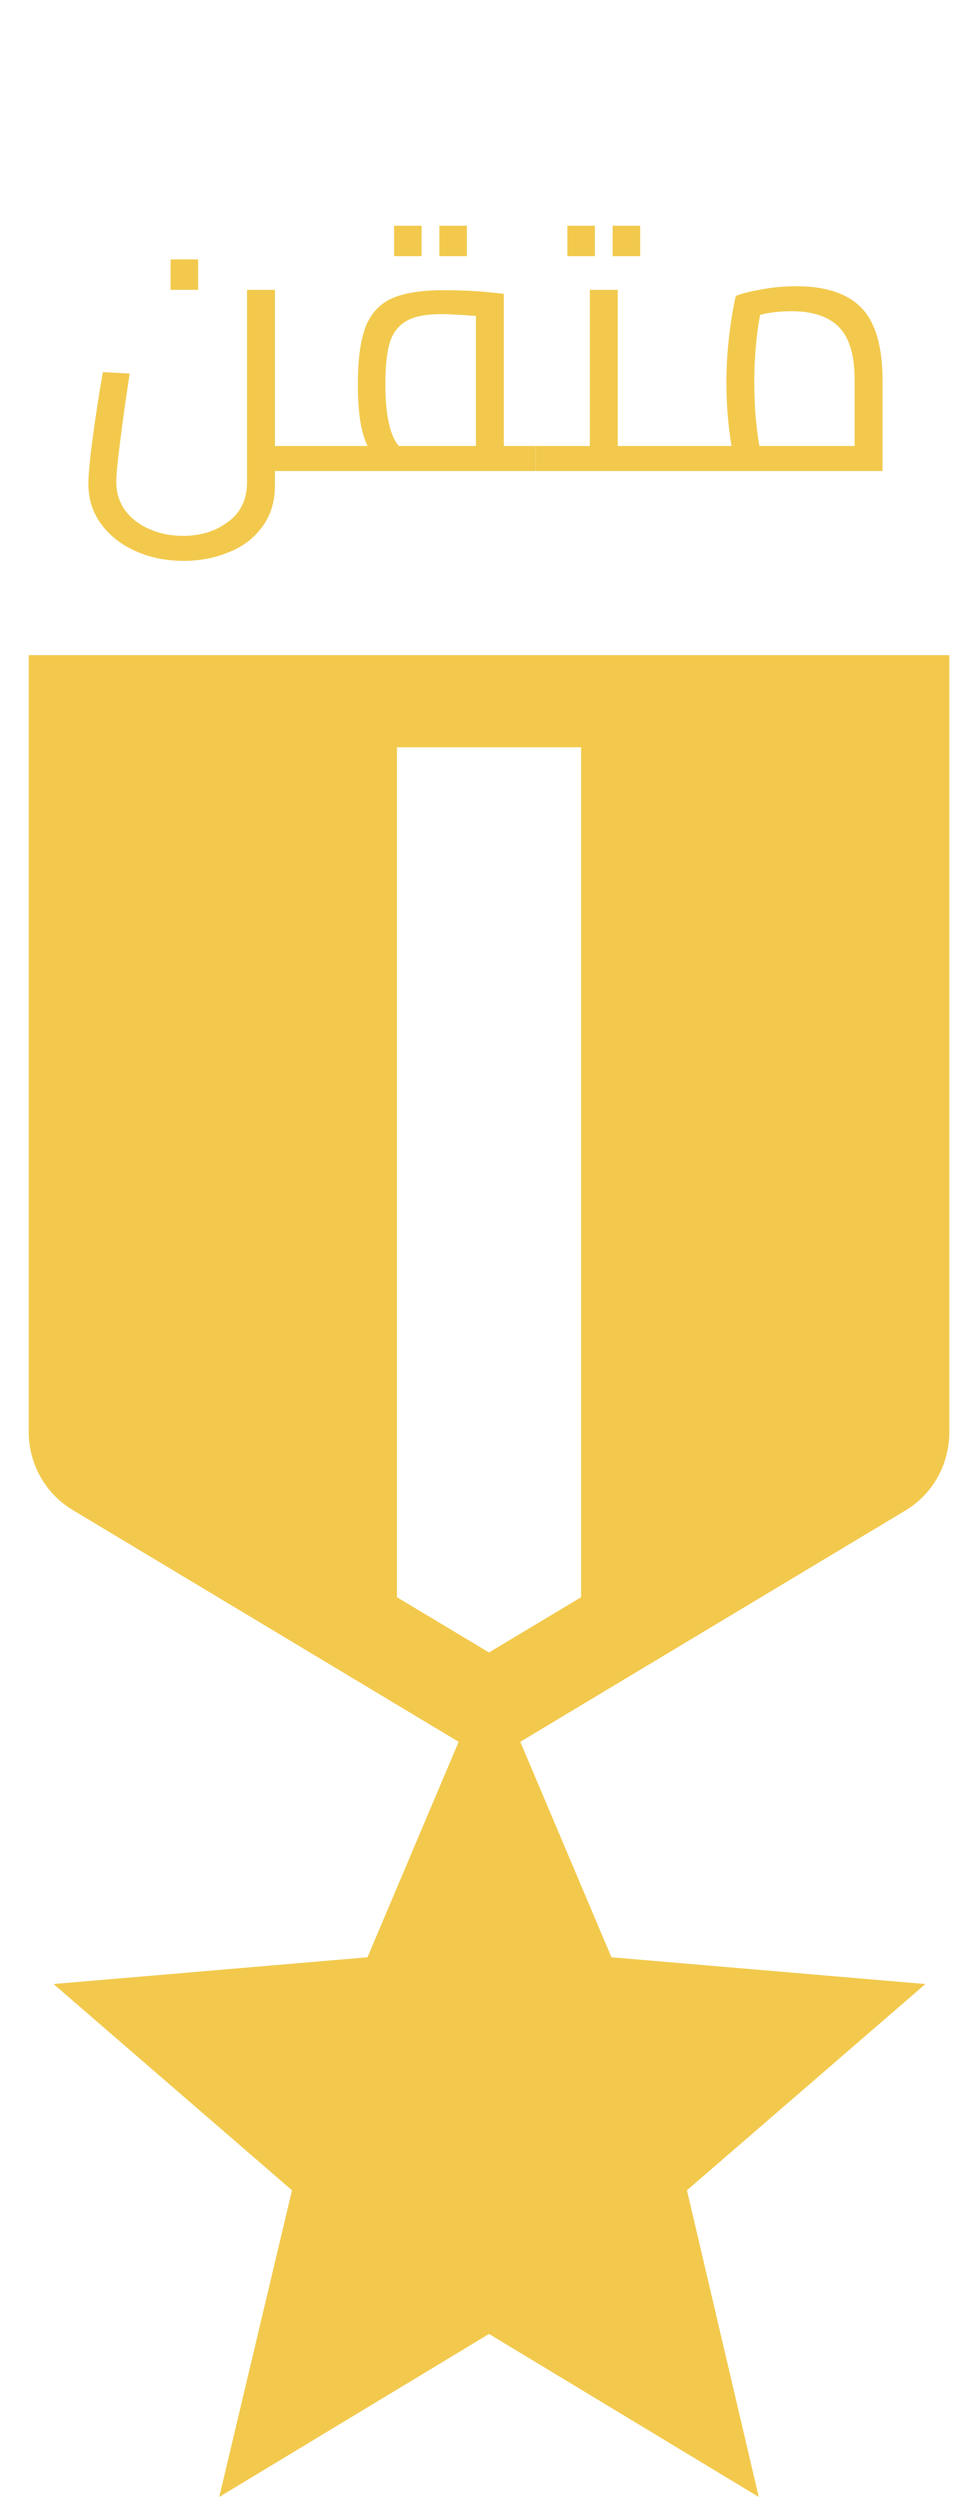 <svg width="27" height="69" viewBox="0 0 27 69" fill="none" xmlns="http://www.w3.org/2000/svg">
<path d="M26.209 39.51V18.083H0.792V39.51C0.792 40.399 1.249 41.238 2.037 41.695L12.662 48.075L10.145 54.022L1.478 54.76L8.061 60.453L6.053 68.917L13.5 64.418L20.947 68.917L18.965 60.453L25.548 54.76L16.881 54.022L14.364 48.075L24.989 41.695C25.751 41.238 26.209 40.425 26.209 39.51ZM16.042 44.084L13.5 45.609L10.959 44.084V20.625H16.042V44.084Z" fill="#F2C94C"/>
<path d="M8.73 13H7.59V13.4C7.59 13.847 7.473 14.227 7.24 14.54C7.013 14.853 6.707 15.087 6.32 15.24C5.94 15.4 5.523 15.48 5.07 15.48C4.583 15.48 4.14 15.39 3.74 15.21C3.34 15.03 3.023 14.78 2.79 14.46C2.557 14.14 2.44 13.773 2.44 13.36C2.44 13.107 2.48 12.68 2.56 12.08C2.64 11.48 2.733 10.877 2.84 10.27L3.58 10.31C3.48 10.963 3.393 11.58 3.32 12.16C3.247 12.733 3.21 13.117 3.21 13.31C3.21 13.597 3.29 13.853 3.45 14.08C3.617 14.307 3.84 14.48 4.12 14.6C4.4 14.727 4.71 14.79 5.05 14.79C5.543 14.79 5.96 14.66 6.3 14.4C6.647 14.147 6.82 13.783 6.82 13.31V8H7.59V12.31H8.73V13ZM4.71 7.16H5.47V8H4.71V7.16ZM14.79 12.31V13H8.729V12.31H10.149C9.969 11.957 9.879 11.393 9.879 10.62C9.879 9.933 9.949 9.403 10.089 9.03C10.236 8.657 10.476 8.393 10.809 8.24C11.149 8.087 11.63 8.01 12.249 8.01C12.756 8.01 13.216 8.033 13.63 8.08L13.909 8.11V12.31H14.79ZM10.639 10.6C10.639 11.447 10.763 12.017 11.009 12.31H13.139V8.72C12.686 8.687 12.366 8.67 12.18 8.67C11.759 8.67 11.44 8.733 11.22 8.86C10.999 8.987 10.846 9.187 10.759 9.46C10.68 9.733 10.639 10.113 10.639 10.6ZM10.88 6.23H11.639V7.07H10.88V6.23ZM12.13 6.23H12.889V7.07H12.13V6.23ZM18.544 12.31V13H14.794V12.31H16.284V8H17.054V12.31H18.544ZM15.664 6.23H16.424V7.07H15.664V6.23ZM16.914 6.23H17.674V7.07H16.914V6.23ZM21.984 7.9C22.797 7.9 23.397 8.1 23.784 8.5C24.171 8.9 24.364 9.567 24.364 10.5V13H18.544V12.31H20.194C20.101 11.737 20.054 11.153 20.054 10.56C20.054 10.113 20.081 9.673 20.134 9.24C20.187 8.8 20.247 8.443 20.314 8.17C20.474 8.103 20.707 8.043 21.014 7.99C21.321 7.93 21.644 7.9 21.984 7.9ZM20.824 10.56C20.824 10.887 20.837 11.213 20.864 11.54C20.897 11.86 20.931 12.117 20.964 12.31H23.594V10.49C23.594 9.81 23.451 9.323 23.164 9.03C22.877 8.737 22.441 8.59 21.854 8.59C21.527 8.59 21.237 8.623 20.984 8.69C20.877 9.27 20.824 9.893 20.824 10.56Z" fill="#F2C94C"/>
</svg>
